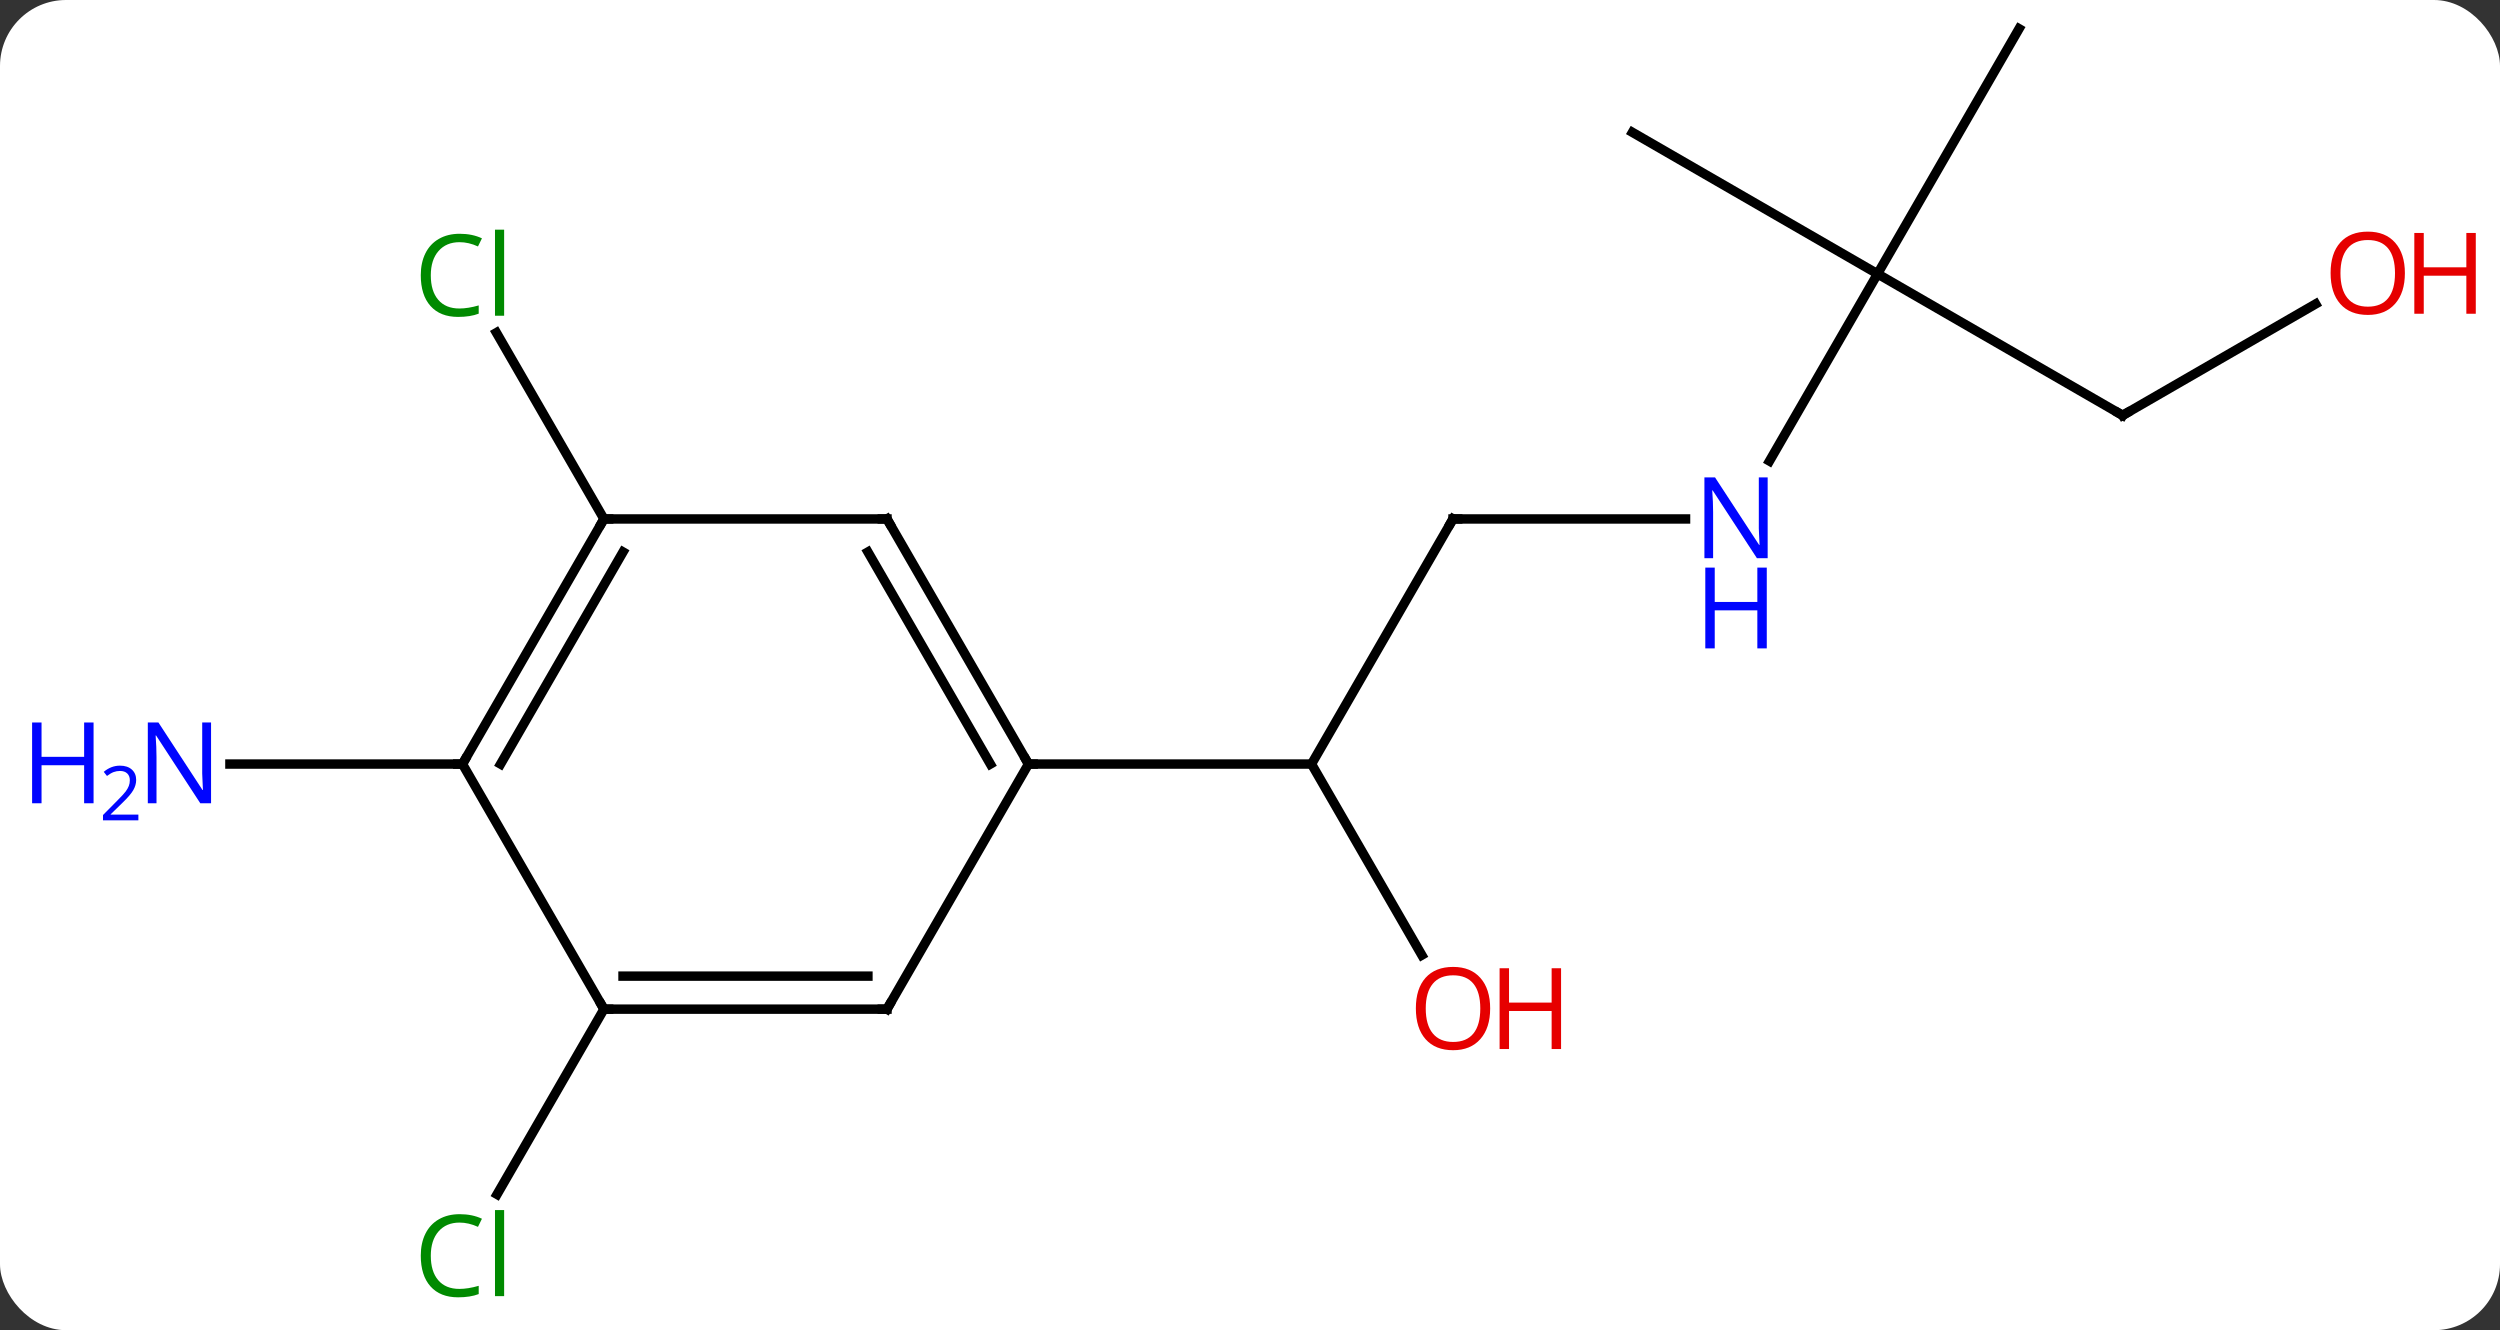<svg width="265" viewBox="0 0 265 141" style="fill-opacity:1; color-rendering:auto; color-interpolation:auto; text-rendering:auto; stroke:black; stroke-linecap:square; stroke-miterlimit:10; shape-rendering:auto; stroke-opacity:1; fill:black; stroke-dasharray:none; font-weight:normal; stroke-width:1; font-family:'Open Sans'; font-style:normal; stroke-linejoin:miter; font-size:12; stroke-dashoffset:0; image-rendering:auto;" height="141" class="cas-substance-image" xmlns:xlink="http://www.w3.org/1999/xlink" xmlns="http://www.w3.org/2000/svg"><rect x="0" y="0" width="265" height="141" fill="#333333" stroke="none"/><svg class="cas-substance-single-component"><rect y="0" x="0" width="265" stroke="none" ry="7" rx="7" height="141" fill="white" class="cas-substance-group"/><svg y="0" x="0" width="265" viewBox="0 0 265 141" style="fill:black;" height="141" class="cas-substance-single-component-image"><svg><g><g transform="translate(135,68)" style="text-rendering:geometricPrecision; color-rendering:optimizeQuality; color-interpolation:linearRGB; stroke-linecap:butt; image-rendering:optimizeQuality;"><line y2="-12.99" y1="12.99" x2="19.02" x1="4.02" style="fill:none;"/><line y2="33.242" y1="12.99" x2="15.713" x1="4.02" style="fill:none;"/><line y2="12.99" y1="12.99" x2="-25.98" x1="4.02" style="fill:none;"/><line y2="-12.99" y1="-12.99" x2="43.668" x1="19.02" style="fill:none;"/><line y2="-38.97" y1="-19.128" x2="64.02" x1="52.564" style="fill:none;"/><line y2="-23.97" y1="-38.97" x2="90" x1="64.02" style="fill:none;"/><line y2="-53.97" y1="-38.97" x2="38.037" x1="64.02" style="fill:none;"/><line y2="-64.953" y1="-38.97" x2="79.02" x1="64.02" style="fill:none;"/><line y2="-35.781" y1="-23.97" x2="110.457" x1="90" style="fill:none;"/><line y2="-12.99" y1="-32.737" x2="-70.98" x1="-82.381" style="fill:none;"/><line y2="38.97" y1="58.602" x2="-70.98" x1="-82.313" style="fill:none;"/><line y2="12.99" y1="12.99" x2="-85.98" x1="-110.628" style="fill:none;"/><line y2="-12.99" y1="12.99" x2="-40.98" x1="-25.98" style="fill:none;"/><line y2="-9.49" y1="12.99" x2="-43.001" x1="-30.021" style="fill:none;"/><line y2="38.97" y1="12.99" x2="-40.98" x1="-25.98" style="fill:none;"/><line y2="-12.99" y1="-12.99" x2="-70.98" x1="-40.98" style="fill:none;"/><line y2="38.97" y1="38.97" x2="-70.98" x1="-40.98" style="fill:none;"/><line y2="35.47" y1="35.47" x2="-68.959" x1="-43.001" style="fill:none;"/><line y2="12.99" y1="-12.99" x2="-85.98" x1="-70.98" style="fill:none;"/><line y2="12.99" y1="-9.49" x2="-81.939" x1="-68.959" style="fill:none;"/><line y2="12.99" y1="38.97" x2="-85.98" x1="-70.98" style="fill:none;"/><path style="fill:none; stroke-miterlimit:5;" d="M18.77 -12.557 L19.02 -12.99 L19.52 -12.99"/></g><g transform="translate(135,68)" style="stroke-linecap:butt; fill:rgb(230,0,0); text-rendering:geometricPrecision; color-rendering:optimizeQuality; image-rendering:optimizeQuality; font-family:'Open Sans'; stroke:rgb(230,0,0); color-interpolation:linearRGB; stroke-miterlimit:5;"><path style="stroke:none;" d="M22.957 38.9 Q22.957 40.962 21.918 42.142 Q20.879 43.322 19.036 43.322 Q17.145 43.322 16.114 42.157 Q15.082 40.993 15.082 38.884 Q15.082 36.79 16.114 35.642 Q17.145 34.493 19.036 34.493 Q20.895 34.493 21.926 35.665 Q22.957 36.837 22.957 38.9 ZM16.129 38.9 Q16.129 40.634 16.872 41.54 Q17.614 42.447 19.036 42.447 Q20.457 42.447 21.184 41.548 Q21.911 40.65 21.911 38.9 Q21.911 37.165 21.184 36.275 Q20.457 35.384 19.036 35.384 Q17.614 35.384 16.872 36.282 Q16.129 37.181 16.129 38.9 Z"/><path style="stroke:none;" d="M30.473 43.197 L29.473 43.197 L29.473 39.165 L24.957 39.165 L24.957 43.197 L23.957 43.197 L23.957 34.634 L24.957 34.634 L24.957 38.275 L29.473 38.275 L29.473 34.634 L30.473 34.634 L30.473 43.197 Z"/><path style="fill:rgb(0,5,255); stroke:none;" d="M52.372 -8.834 L51.231 -8.834 L46.543 -16.021 L46.497 -16.021 Q46.59 -14.756 46.59 -13.709 L46.59 -8.834 L45.668 -8.834 L45.668 -17.396 L46.793 -17.396 L51.465 -10.24 L51.512 -10.24 Q51.512 -10.396 51.465 -11.256 Q51.418 -12.115 51.434 -12.49 L51.434 -17.396 L52.372 -17.396 L52.372 -8.834 Z"/><path style="fill:rgb(0,5,255); stroke:none;" d="M52.278 0.729 L51.278 0.729 L51.278 -3.303 L46.762 -3.303 L46.762 0.729 L45.762 0.729 L45.762 -7.834 L46.762 -7.834 L46.762 -4.193 L51.278 -4.193 L51.278 -7.834 L52.278 -7.834 L52.278 0.729 Z"/><path style="fill:none; stroke:black;" d="M89.567 -24.22 L90 -23.97 L90.433 -24.22"/><path style="stroke:none;" d="M119.918 -39.04 Q119.918 -36.978 118.878 -35.798 Q117.839 -34.618 115.996 -34.618 Q114.105 -34.618 113.074 -35.782 Q112.043 -36.947 112.043 -39.056 Q112.043 -41.15 113.074 -42.298 Q114.105 -43.447 115.996 -43.447 Q117.855 -43.447 118.886 -42.275 Q119.918 -41.103 119.918 -39.04 ZM113.089 -39.04 Q113.089 -37.306 113.832 -36.4 Q114.574 -35.493 115.996 -35.493 Q117.418 -35.493 118.144 -36.392 Q118.871 -37.29 118.871 -39.04 Q118.871 -40.775 118.144 -41.665 Q117.418 -42.556 115.996 -42.556 Q114.574 -42.556 113.832 -41.657 Q113.089 -40.759 113.089 -39.04 Z"/><path style="stroke:none;" d="M127.433 -34.743 L126.433 -34.743 L126.433 -38.775 L121.918 -38.775 L121.918 -34.743 L120.918 -34.743 L120.918 -43.306 L121.918 -43.306 L121.918 -39.665 L126.433 -39.665 L126.433 -43.306 L127.433 -43.306 L127.433 -34.743 Z"/><path style="fill:rgb(0,138,0); stroke:none;" d="M-86.289 -42.329 Q-87.695 -42.329 -88.515 -41.392 Q-89.335 -40.454 -89.335 -38.814 Q-89.335 -37.142 -88.546 -36.22 Q-87.757 -35.298 -86.304 -35.298 Q-85.398 -35.298 -84.257 -35.626 L-84.257 -34.751 Q-85.148 -34.407 -86.445 -34.407 Q-88.335 -34.407 -89.367 -35.564 Q-90.398 -36.72 -90.398 -38.829 Q-90.398 -40.157 -89.906 -41.15 Q-89.414 -42.142 -88.476 -42.681 Q-87.539 -43.22 -86.273 -43.22 Q-84.929 -43.22 -83.914 -42.736 L-84.335 -41.876 Q-85.32 -42.329 -86.289 -42.329 ZM-81.562 -34.532 L-82.531 -34.532 L-82.531 -43.657 L-81.562 -43.657 L-81.562 -34.532 Z"/><path style="fill:rgb(0,138,0); stroke:none;" d="M-86.289 61.594 Q-87.695 61.594 -88.515 62.531 Q-89.335 63.469 -89.335 65.109 Q-89.335 66.781 -88.546 67.703 Q-87.757 68.625 -86.304 68.625 Q-85.398 68.625 -84.257 68.297 L-84.257 69.172 Q-85.148 69.516 -86.445 69.516 Q-88.335 69.516 -89.367 68.359 Q-90.398 67.203 -90.398 65.094 Q-90.398 63.766 -89.906 62.773 Q-89.414 61.781 -88.476 61.242 Q-87.539 60.703 -86.273 60.703 Q-84.929 60.703 -83.914 61.187 L-84.335 62.047 Q-85.32 61.594 -86.289 61.594 ZM-81.562 69.391 L-82.531 69.391 L-82.531 60.266 L-81.562 60.266 L-81.562 69.391 Z"/><path style="fill:rgb(0,5,255); stroke:none;" d="M-112.628 17.146 L-113.769 17.146 L-118.457 9.959 L-118.503 9.959 Q-118.41 11.224 -118.41 12.271 L-118.41 17.146 L-119.332 17.146 L-119.332 8.584 L-118.207 8.584 L-113.535 15.74 L-113.488 15.74 Q-113.488 15.584 -113.535 14.724 Q-113.582 13.865 -113.566 13.49 L-113.566 8.584 L-112.628 8.584 L-112.628 17.146 Z"/><path style="fill:rgb(0,5,255); stroke:none;" d="M-125.082 17.146 L-126.082 17.146 L-126.082 13.115 L-130.597 13.115 L-130.597 17.146 L-131.597 17.146 L-131.597 8.584 L-130.597 8.584 L-130.597 12.224 L-126.082 12.224 L-126.082 8.584 L-125.082 8.584 L-125.082 17.146 Z"/><path style="fill:rgb(0,5,255); stroke:none;" d="M-120.332 18.956 L-124.082 18.956 L-124.082 18.393 L-122.582 16.878 Q-121.894 16.19 -121.675 15.893 Q-121.457 15.596 -121.347 15.315 Q-121.238 15.034 -121.238 14.706 Q-121.238 14.252 -121.511 13.987 Q-121.785 13.721 -122.285 13.721 Q-122.628 13.721 -122.949 13.838 Q-123.269 13.956 -123.66 14.252 L-124.003 13.815 Q-123.222 13.159 -122.285 13.159 Q-121.488 13.159 -121.027 13.573 Q-120.566 13.987 -120.566 14.674 Q-120.566 15.221 -120.871 15.752 Q-121.175 16.284 -122.019 17.096 L-123.269 18.315 L-123.269 18.346 L-120.332 18.346 L-120.332 18.956 Z"/><path style="fill:none; stroke:black;" d="M-26.23 12.557 L-25.98 12.99 L-25.48 12.99"/><path style="fill:none; stroke:black;" d="M-40.73 -12.557 L-40.98 -12.99 L-41.48 -12.99"/><path style="fill:none; stroke:black;" d="M-40.73 38.537 L-40.98 38.97 L-41.48 38.97"/><path style="fill:none; stroke:black;" d="M-71.23 -12.557 L-70.98 -12.99 L-70.48 -12.99"/><path style="fill:none; stroke:black;" d="M-70.48 38.97 L-70.98 38.97 L-71.23 38.537"/><path style="fill:none; stroke:black;" d="M-85.73 12.557 L-85.98 12.99 L-86.48 12.99"/></g></g></svg></svg></svg></svg>